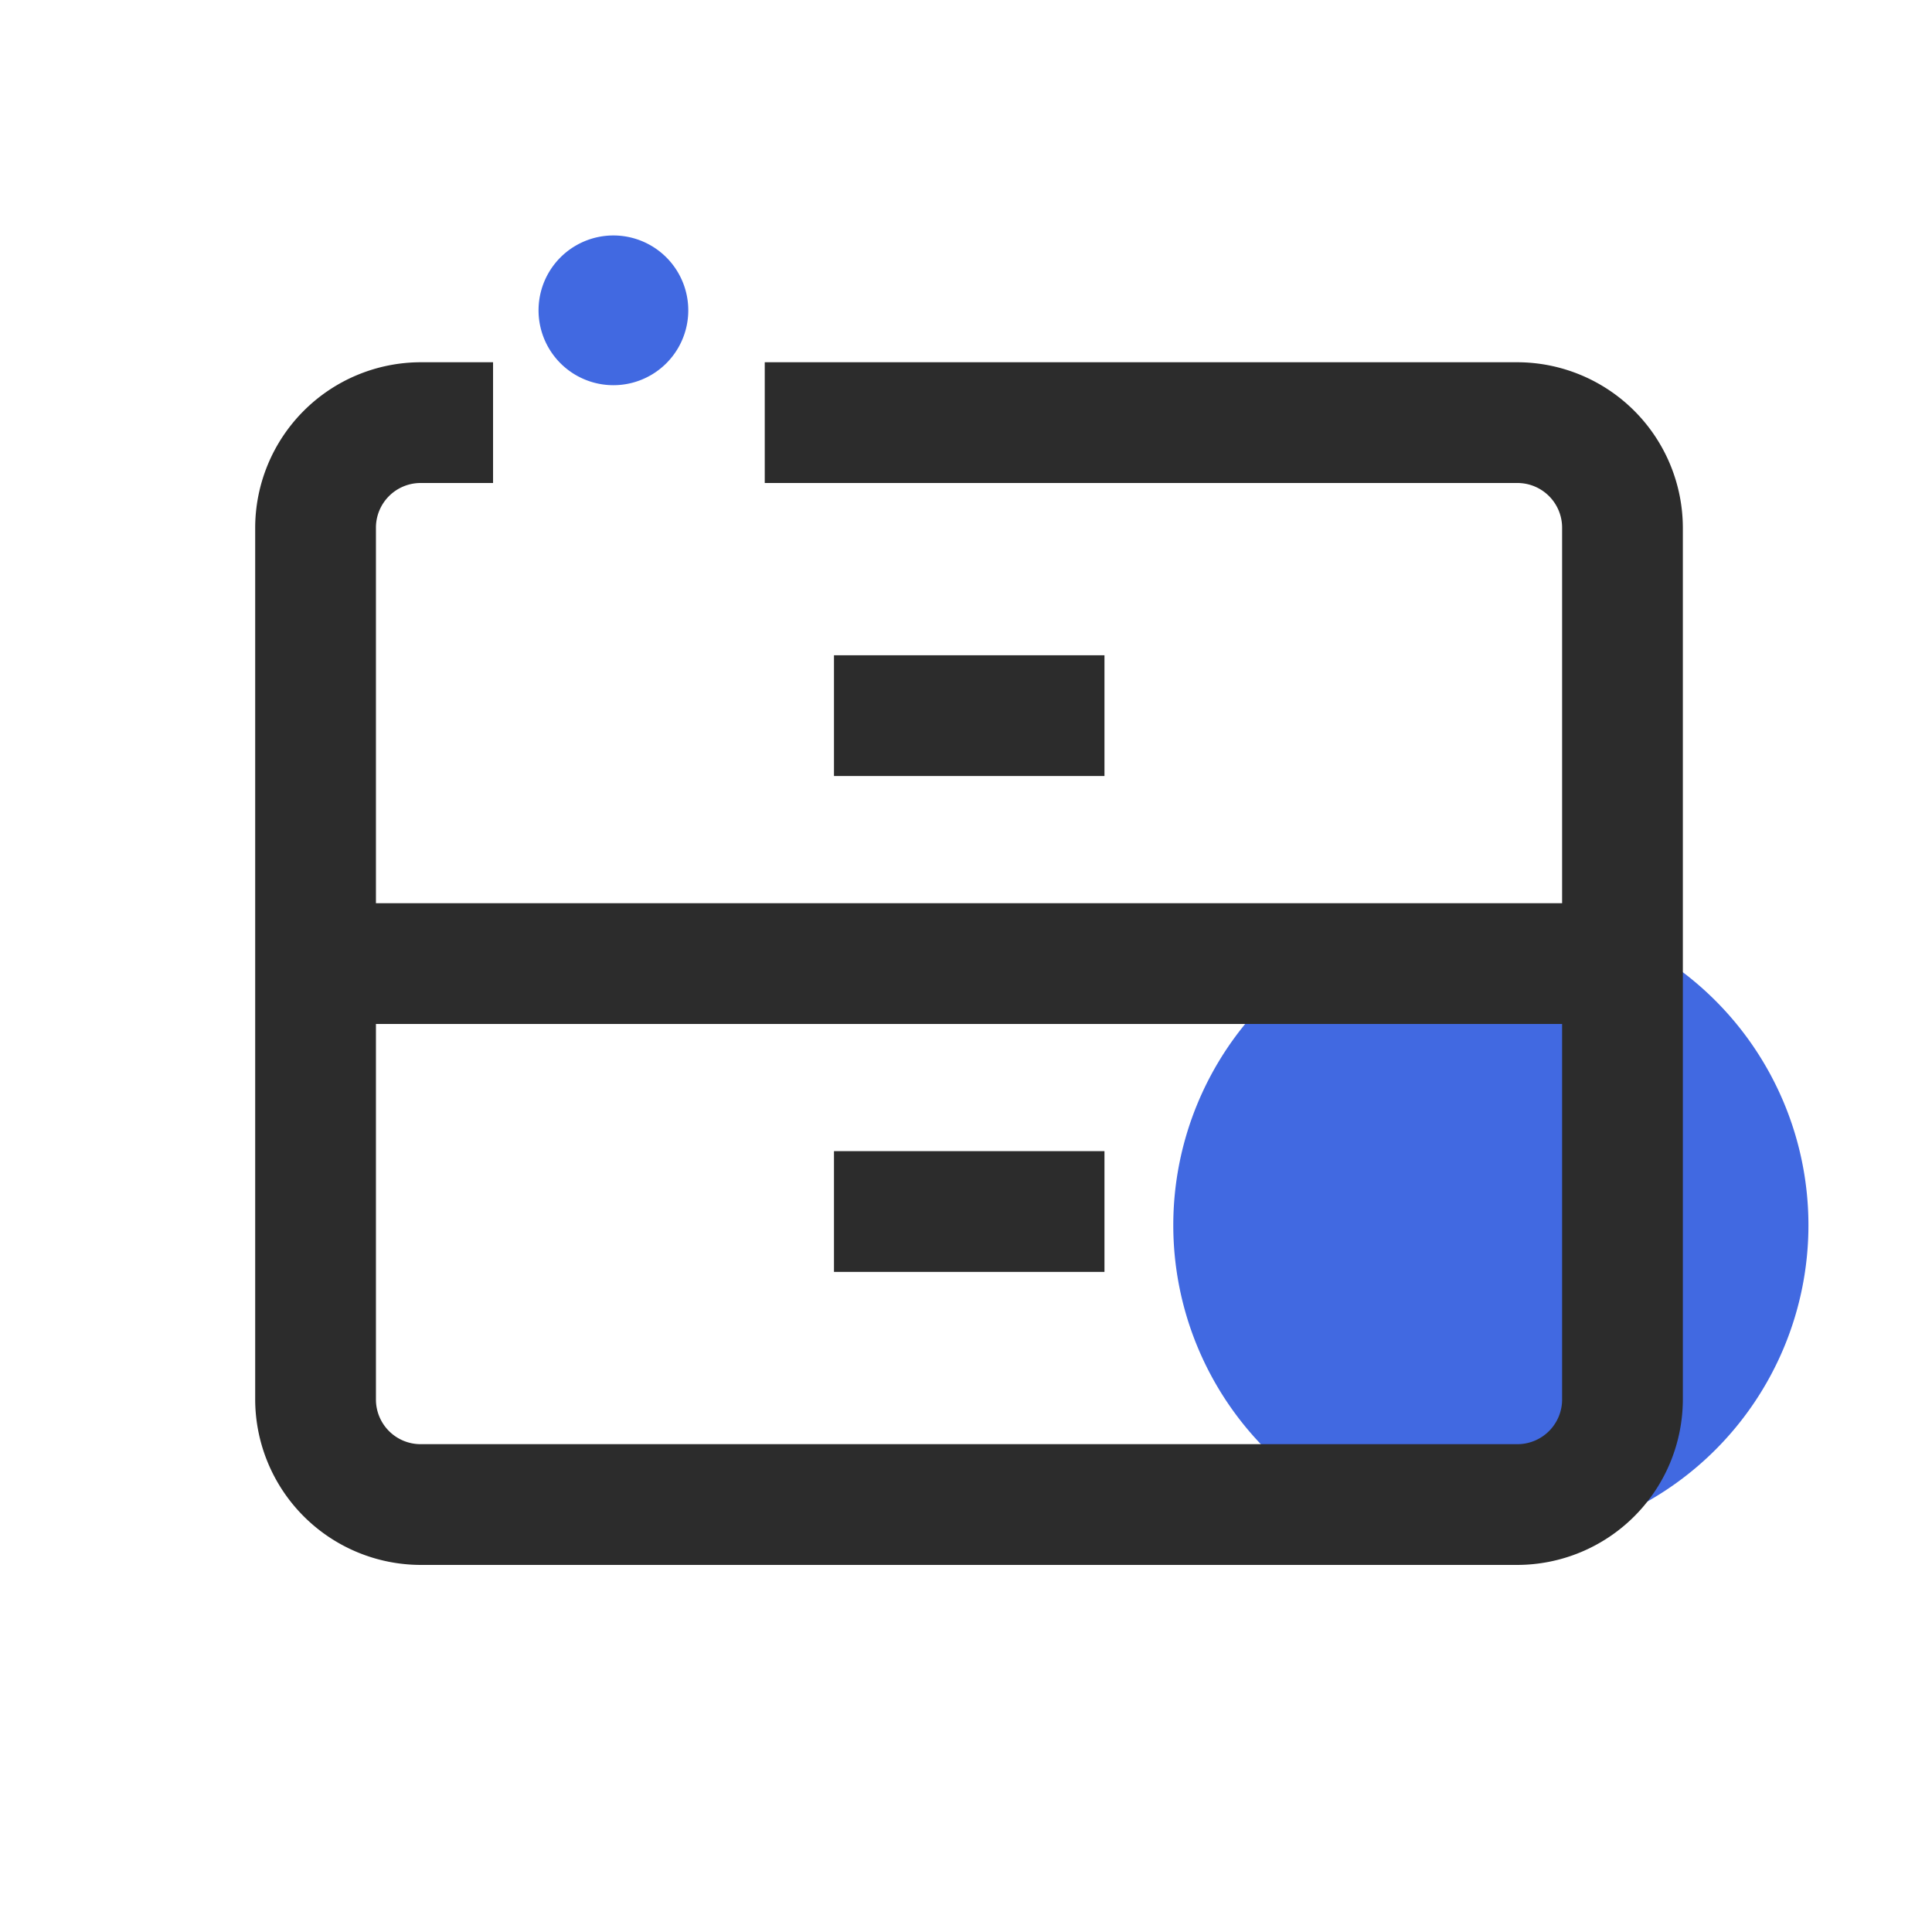 <?xml version="1.0" standalone="no"?><!DOCTYPE svg PUBLIC "-//W3C//DTD SVG 1.1//EN" "http://www.w3.org/Graphics/SVG/1.1/DTD/svg11.dtd"><svg class="icon" width="48px" height="48.00px" viewBox="0 0 1024 1024" version="1.1" xmlns="http://www.w3.org/2000/svg"><path d="M790.187 649.387m-168.32 0a168.32 168.32 0 1 0 336.64 0 168.32 168.32 0 1 0-336.64 0Z" fill="#4169E1" /><path d="M325.12 164.48m-39.68 0a39.68 39.68 0 1 0 79.36 0 39.68 39.68 0 1 0-79.36 0Z" fill="#4169E1" /><path d="M804.267 829.44H222.933a87.893 87.893 0 0 1-87.68-87.68V279.68A87.893 87.893 0 0 1 222.933 192h38.4v64h-38.4a23.68 23.68 0 0 0-23.68 23.68v462.08a23.68 23.68 0 0 0 23.68 23.68H804.267a23.68 23.68 0 0 0 23.68-23.68V279.68A23.68 23.68 0 0 0 804.267 256H405.333V192h398.933a87.893 87.893 0 0 1 87.68 87.68v462.08a87.893 87.893 0 0 1-87.68 87.68z" fill="#2c2c2c" /><path d="M167.253 478.72h692.693v64H167.253zM442.027 347.307h143.36v64h-143.36zM442.027 610.133h143.36v64h-143.36z" fill="#2c2c2c" /></svg>